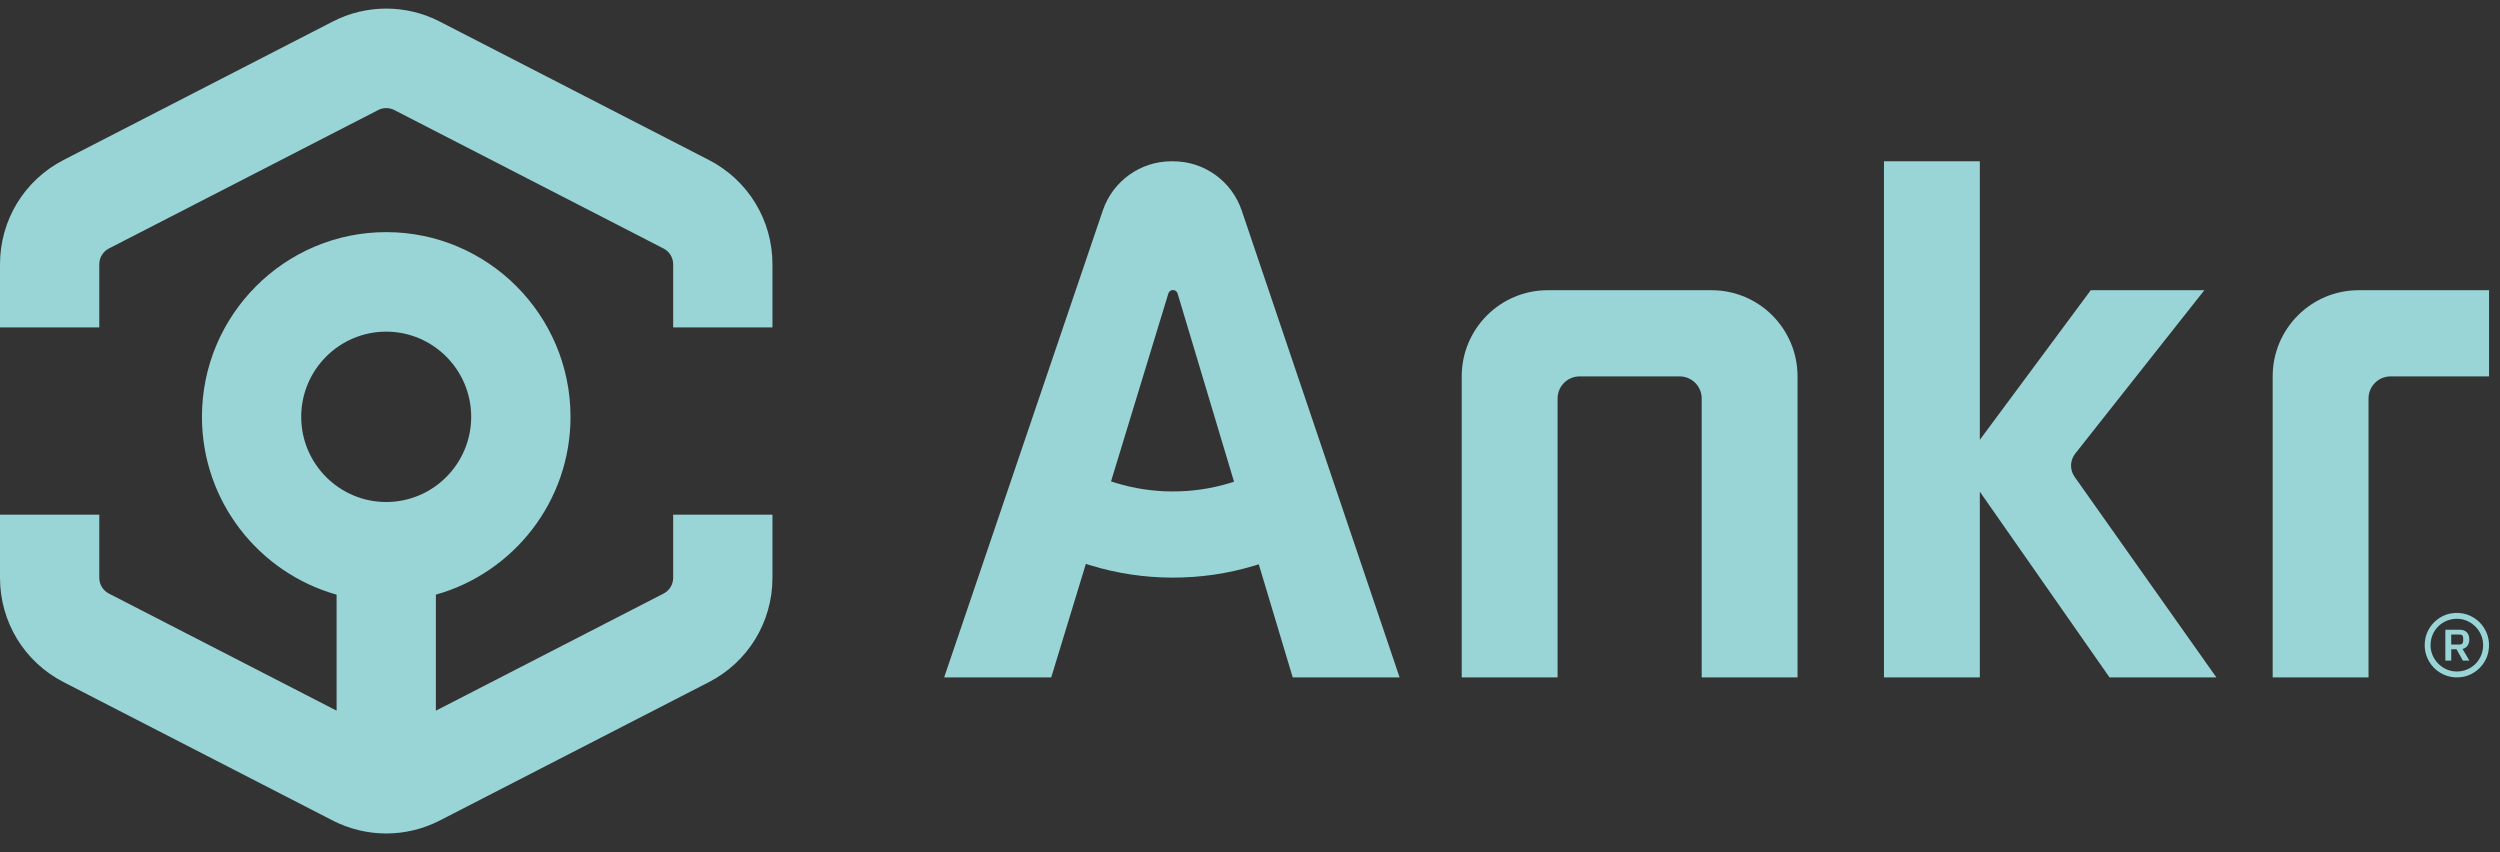 <svg width="176" height="60" viewBox="0 0 176 60" fill="none" xmlns="http://www.w3.org/2000/svg">
<rect x="0" y="0" width="176" height="60" fill="#333333" stroke="none"/>
<g clip-path="url(#clip0_114_2601)">
<path fill-rule="evenodd" clip-rule="evenodd" d="M173.174 45.374C173.332 45.374 173.409 45.259 173.409 45.124V44.907C173.409 44.759 173.326 44.67 173.174 44.67H172.566V45.374H173.174ZM172.567 45.706V46.506H172.153V44.331H173.15C173.59 44.331 173.839 44.581 173.839 45.022C173.839 45.406 173.628 45.617 173.365 45.688L173.844 46.506H173.385L172.938 45.706H172.567ZM172.8 47.267C173.964 47.362 174.903 46.422 174.806 45.255C174.735 44.379 174 43.642 173.126 43.569C171.96 43.474 171.022 44.415 171.118 45.582C171.19 46.458 171.926 47.195 172.8 47.267ZM172.518 43.19C174.116 42.886 175.49 44.264 175.186 45.864C175.019 46.752 174.293 47.48 173.407 47.647C171.811 47.951 170.438 46.574 170.739 44.975C170.908 44.087 171.632 43.359 172.518 43.19Z" fill="#B3FCFF" fill-opacity="0.8"/>
<path fill-rule="evenodd" clip-rule="evenodd" d="M86.876 33.916L86.537 34.018C83.959 34.799 81.116 34.791 78.554 33.996L78.216 33.891L82.252 20.661C82.35 20.338 82.806 20.34 82.903 20.662L86.876 33.916ZM77.638 14.818L66.468 47.69H74.006L76.445 39.698L76.786 39.803C80.493 40.943 84.573 40.952 88.276 39.83L88.618 39.727L91.007 47.69H98.532L87.419 14.825C86.718 12.751 84.776 11.355 82.591 11.355H82.464C80.282 11.355 78.342 12.747 77.638 14.818Z" fill="#B3FCFF" fill-opacity="0.8"/>
<path fill-rule="evenodd" clip-rule="evenodd" d="M155.185 20.432H147.188L139.38 30.963V11.355H132.631V47.69H139.38V34.614L148.511 47.69H156.034L146.052 33.569C145.703 33.076 145.72 32.41 146.095 31.935L155.185 20.432Z" fill="#B3FCFF" fill-opacity="0.8"/>
<path fill-rule="evenodd" clip-rule="evenodd" d="M119.799 20.431H109.654H108.959C105.615 20.431 102.905 23.147 102.905 26.498V47.69H109.654V28.055C109.654 27.195 110.349 26.498 111.208 26.498H118.245C119.104 26.498 119.799 27.195 119.799 28.055V47.69H126.547V26.498C126.547 23.147 123.838 20.431 120.495 20.431H119.799Z" fill="#B3FCFF" fill-opacity="0.8"/>
<path fill-rule="evenodd" clip-rule="evenodd" d="M175.229 20.431H166.744H166.049C162.705 20.431 159.996 23.147 159.996 26.498V47.69H166.744V28.055C166.744 27.195 167.44 26.498 168.298 26.498H175.229V20.431Z" fill="#B3FCFF" fill-opacity="0.8"/>
<path fill-rule="evenodd" clip-rule="evenodd" d="M30.95 1.514L49.906 11.263C52.666 12.683 54.381 15.496 54.381 18.605V23.051H47.391V18.605C47.391 18.136 47.132 17.71 46.714 17.495L27.759 7.747C27.404 7.565 26.979 7.564 26.622 7.748L7.666 17.495C7.249 17.71 6.99 18.136 6.99 18.605V23.051H-0V18.605C-0 15.496 1.715 12.683 4.474 11.263L23.431 1.514C25.785 0.302 28.595 0.302 30.95 1.514ZM33.172 29.345C33.172 26.038 30.487 23.348 27.188 23.348C23.889 23.348 21.205 26.038 21.205 29.345C21.205 32.651 23.889 35.341 27.188 35.341C30.487 35.341 33.172 32.651 33.172 29.345ZM46.715 41.787C47.132 41.573 47.391 41.148 47.391 40.678V36.232H54.381V40.678C54.381 43.787 52.666 46.6 49.908 48.02L30.95 57.769C29.796 58.362 28.495 58.677 27.191 58.677C25.887 58.677 24.586 58.362 23.431 57.769L4.475 48.02C1.715 46.6 -7.51889e-05 43.787 -7.51889e-05 40.678V36.232H6.99V40.678C6.99 41.148 7.25 41.573 7.667 41.787L23.696 50.03V41.863C18.235 40.33 14.217 35.3 14.217 29.345C14.217 22.175 20.037 16.342 27.191 16.342C34.344 16.342 40.164 22.175 40.164 29.345C40.164 35.3 36.146 40.33 30.686 41.863V50.031L46.715 41.787Z" fill="#B3FCFF" fill-opacity="0.8"/>
</g>
<defs>
<clipPath id="clip0_114_2601">
<rect width="175.833" height="60" fill="white"/>
</clipPath>
</defs>
</svg>
